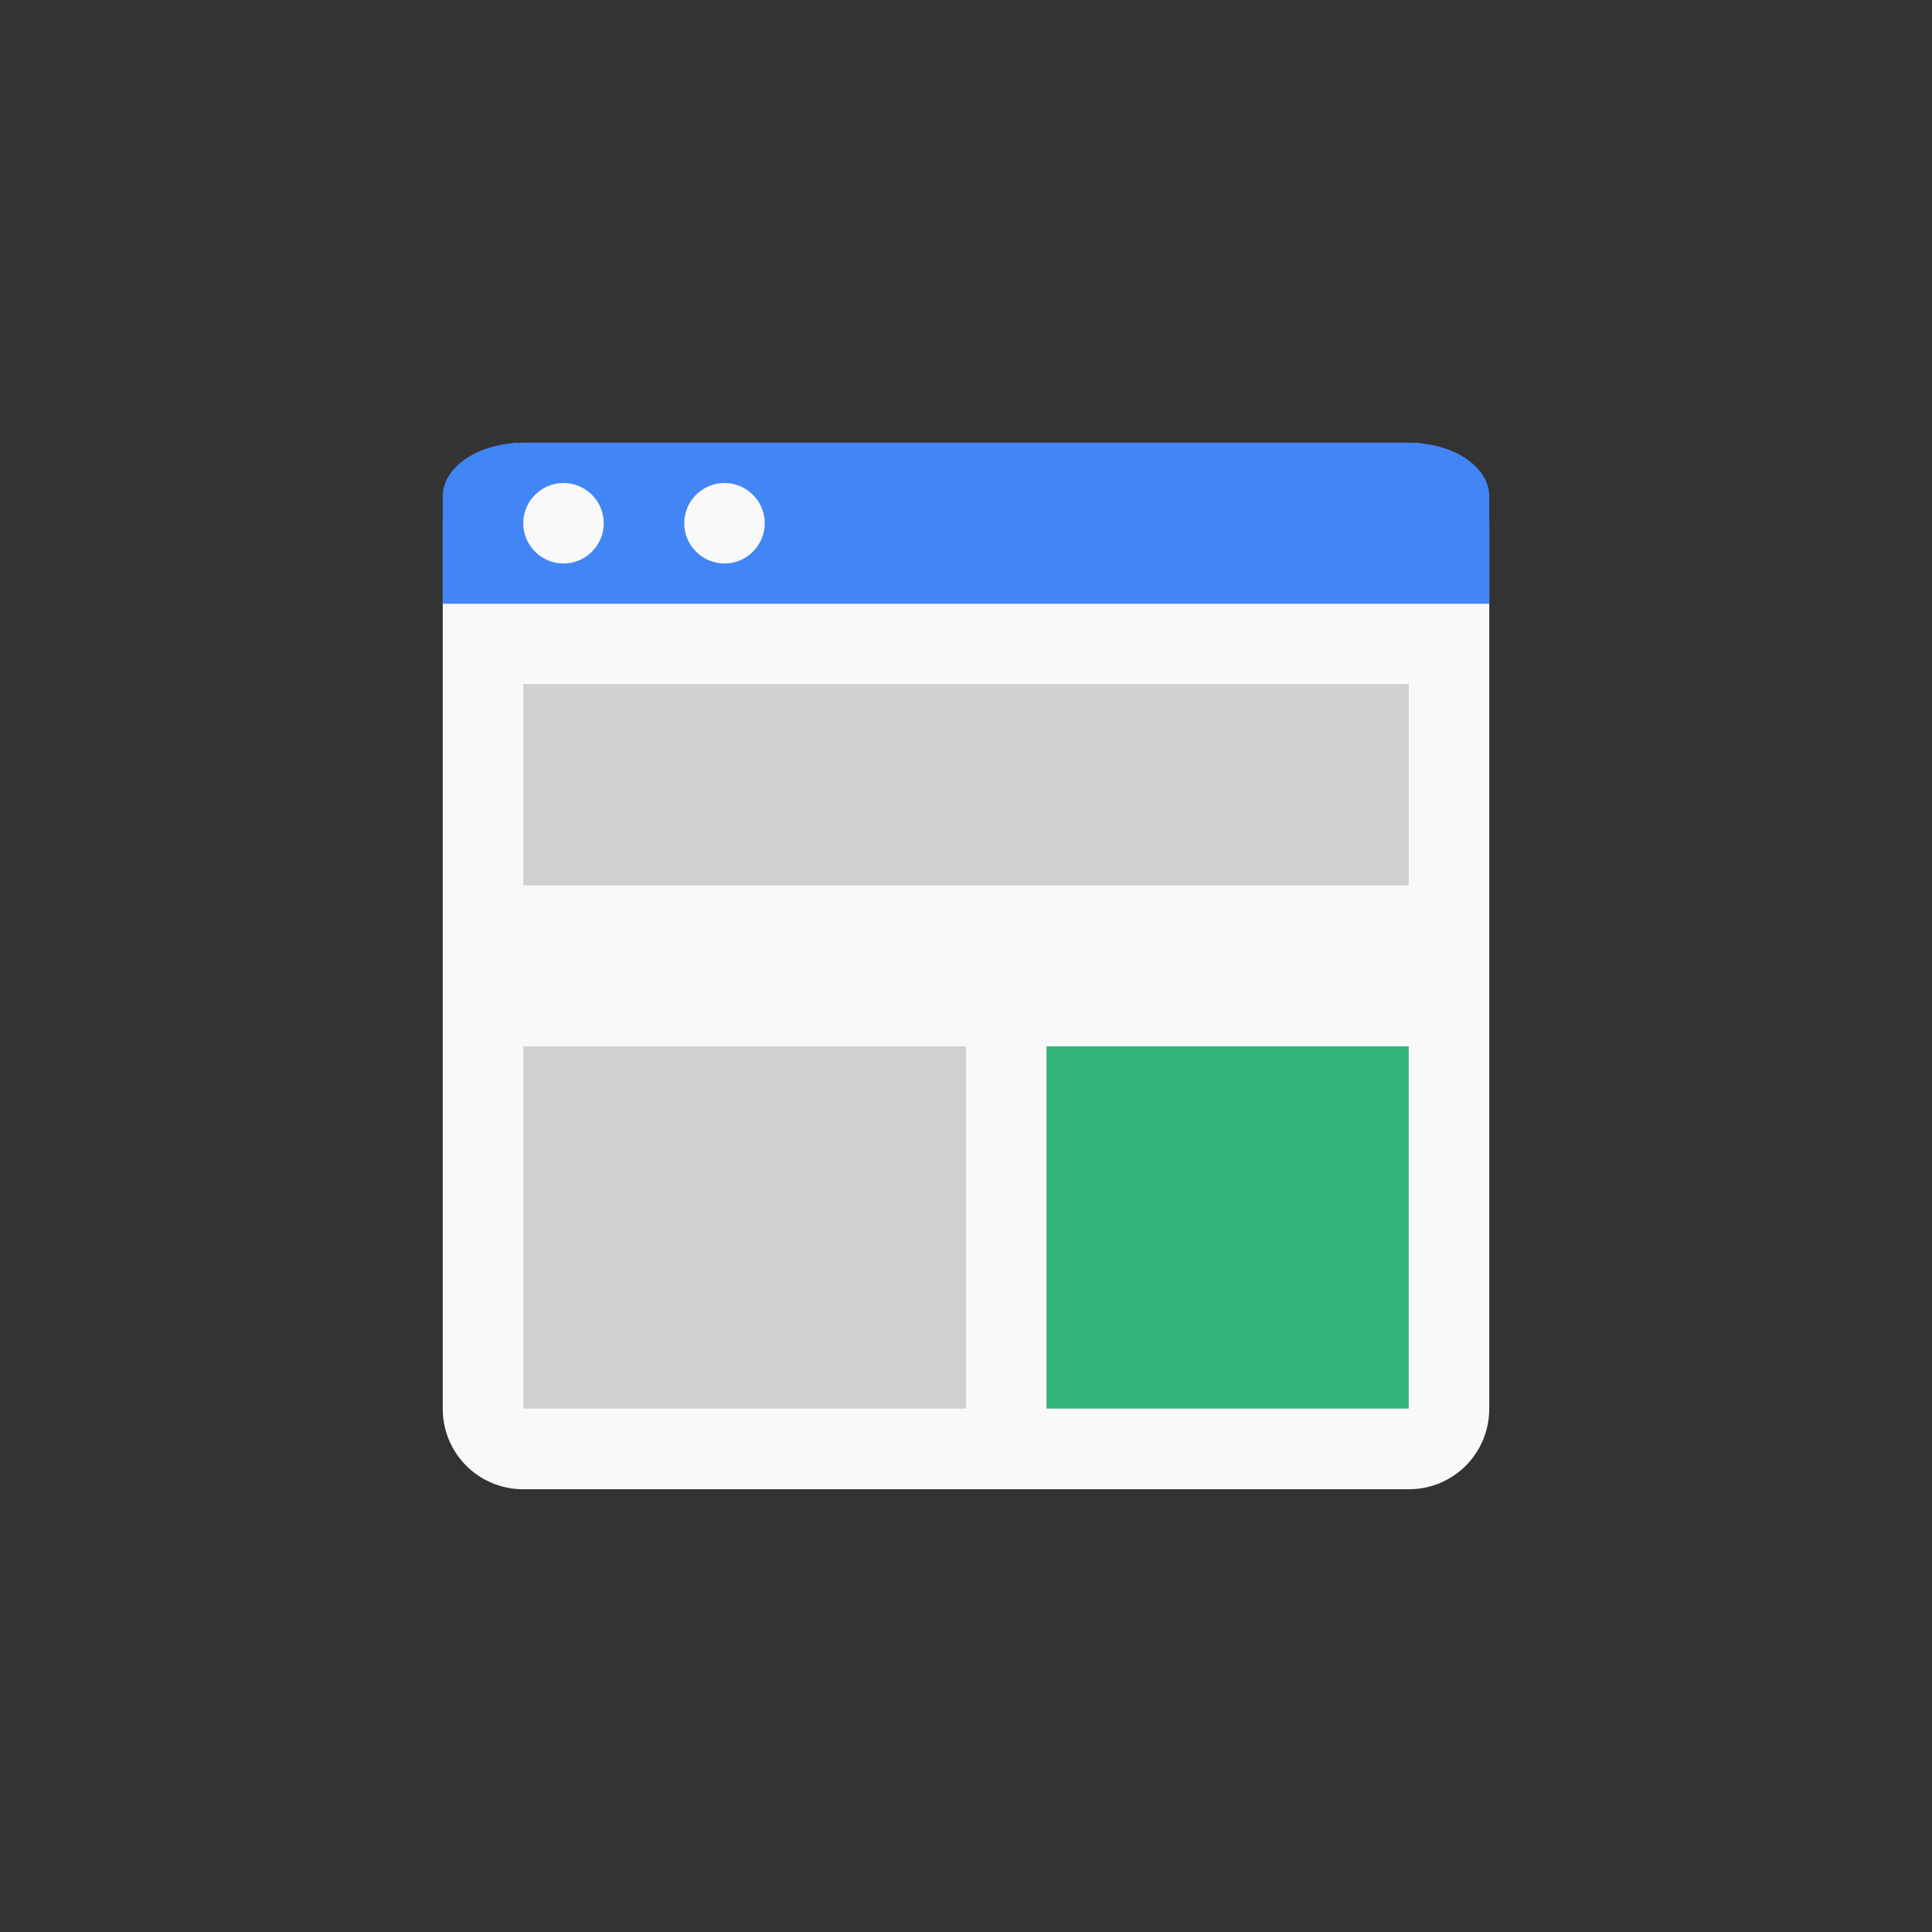 <!-- color: #ffb791 -->
<svg xmlns="http://www.w3.org/2000/svg" width="48" height="48" viewBox="0 0 48 48">
 <rect x="0" y="0" width="48" height="48" fill="#333333" stroke="none"/>
 <g>
  <path d="M 13 11 L 35 11 C 36.109 11 37 11.891 37 13 L 37 35 C 37 36.109 36.109 37 35 37 L 13 37 C 11.891 37 11 36.109 11 35 L 11 13 C 11 11.891 11.891 11 13 11 Z M 13 11 " fill="#f9f9f9"/>
  <path d="M 13 11 C 11.891 11 11 11.594 11 12.332 L 11 15 L 37 15 L 37 12.332 C 37 11.594 36.109 11 35 11 Z M 13 11 " fill="#4285f4"/>
  <path d="M 13 16.996 L 35 16.996 L 35 21.996 L 13 21.996 Z M 13 16.996 " fill="#d0d0d0"/>
  <path d="M 13 25.996 L 24 25.996 L 24 34.996 L 13 34.996 Z M 13 25.996 " fill="#d0d0d0"/>
  <path d="M 26 25.996 L 35 25.996 L 35 34.996 L 26 34.996 Z M 26 25.996 " fill="#33b478"/>
  <path d="M 15 13 C 15 13.551 14.551 14 14 14 C 13.449 14 13 13.551 13 13 C 13 12.449 13.449 12 14 12 C 14.551 12 15 12.449 15 13 Z M 15 13 " fill="#f9f9f9"/>
  <path d="M 19 13 C 19 13.551 18.551 14 18 14 C 17.449 14 17 13.551 17 13 C 17 12.449 17.449 12 18 12 C 18.551 12 19 12.449 19 13 Z M 19 13 " fill="#f9f9f9"/>
 </g>
</svg>
